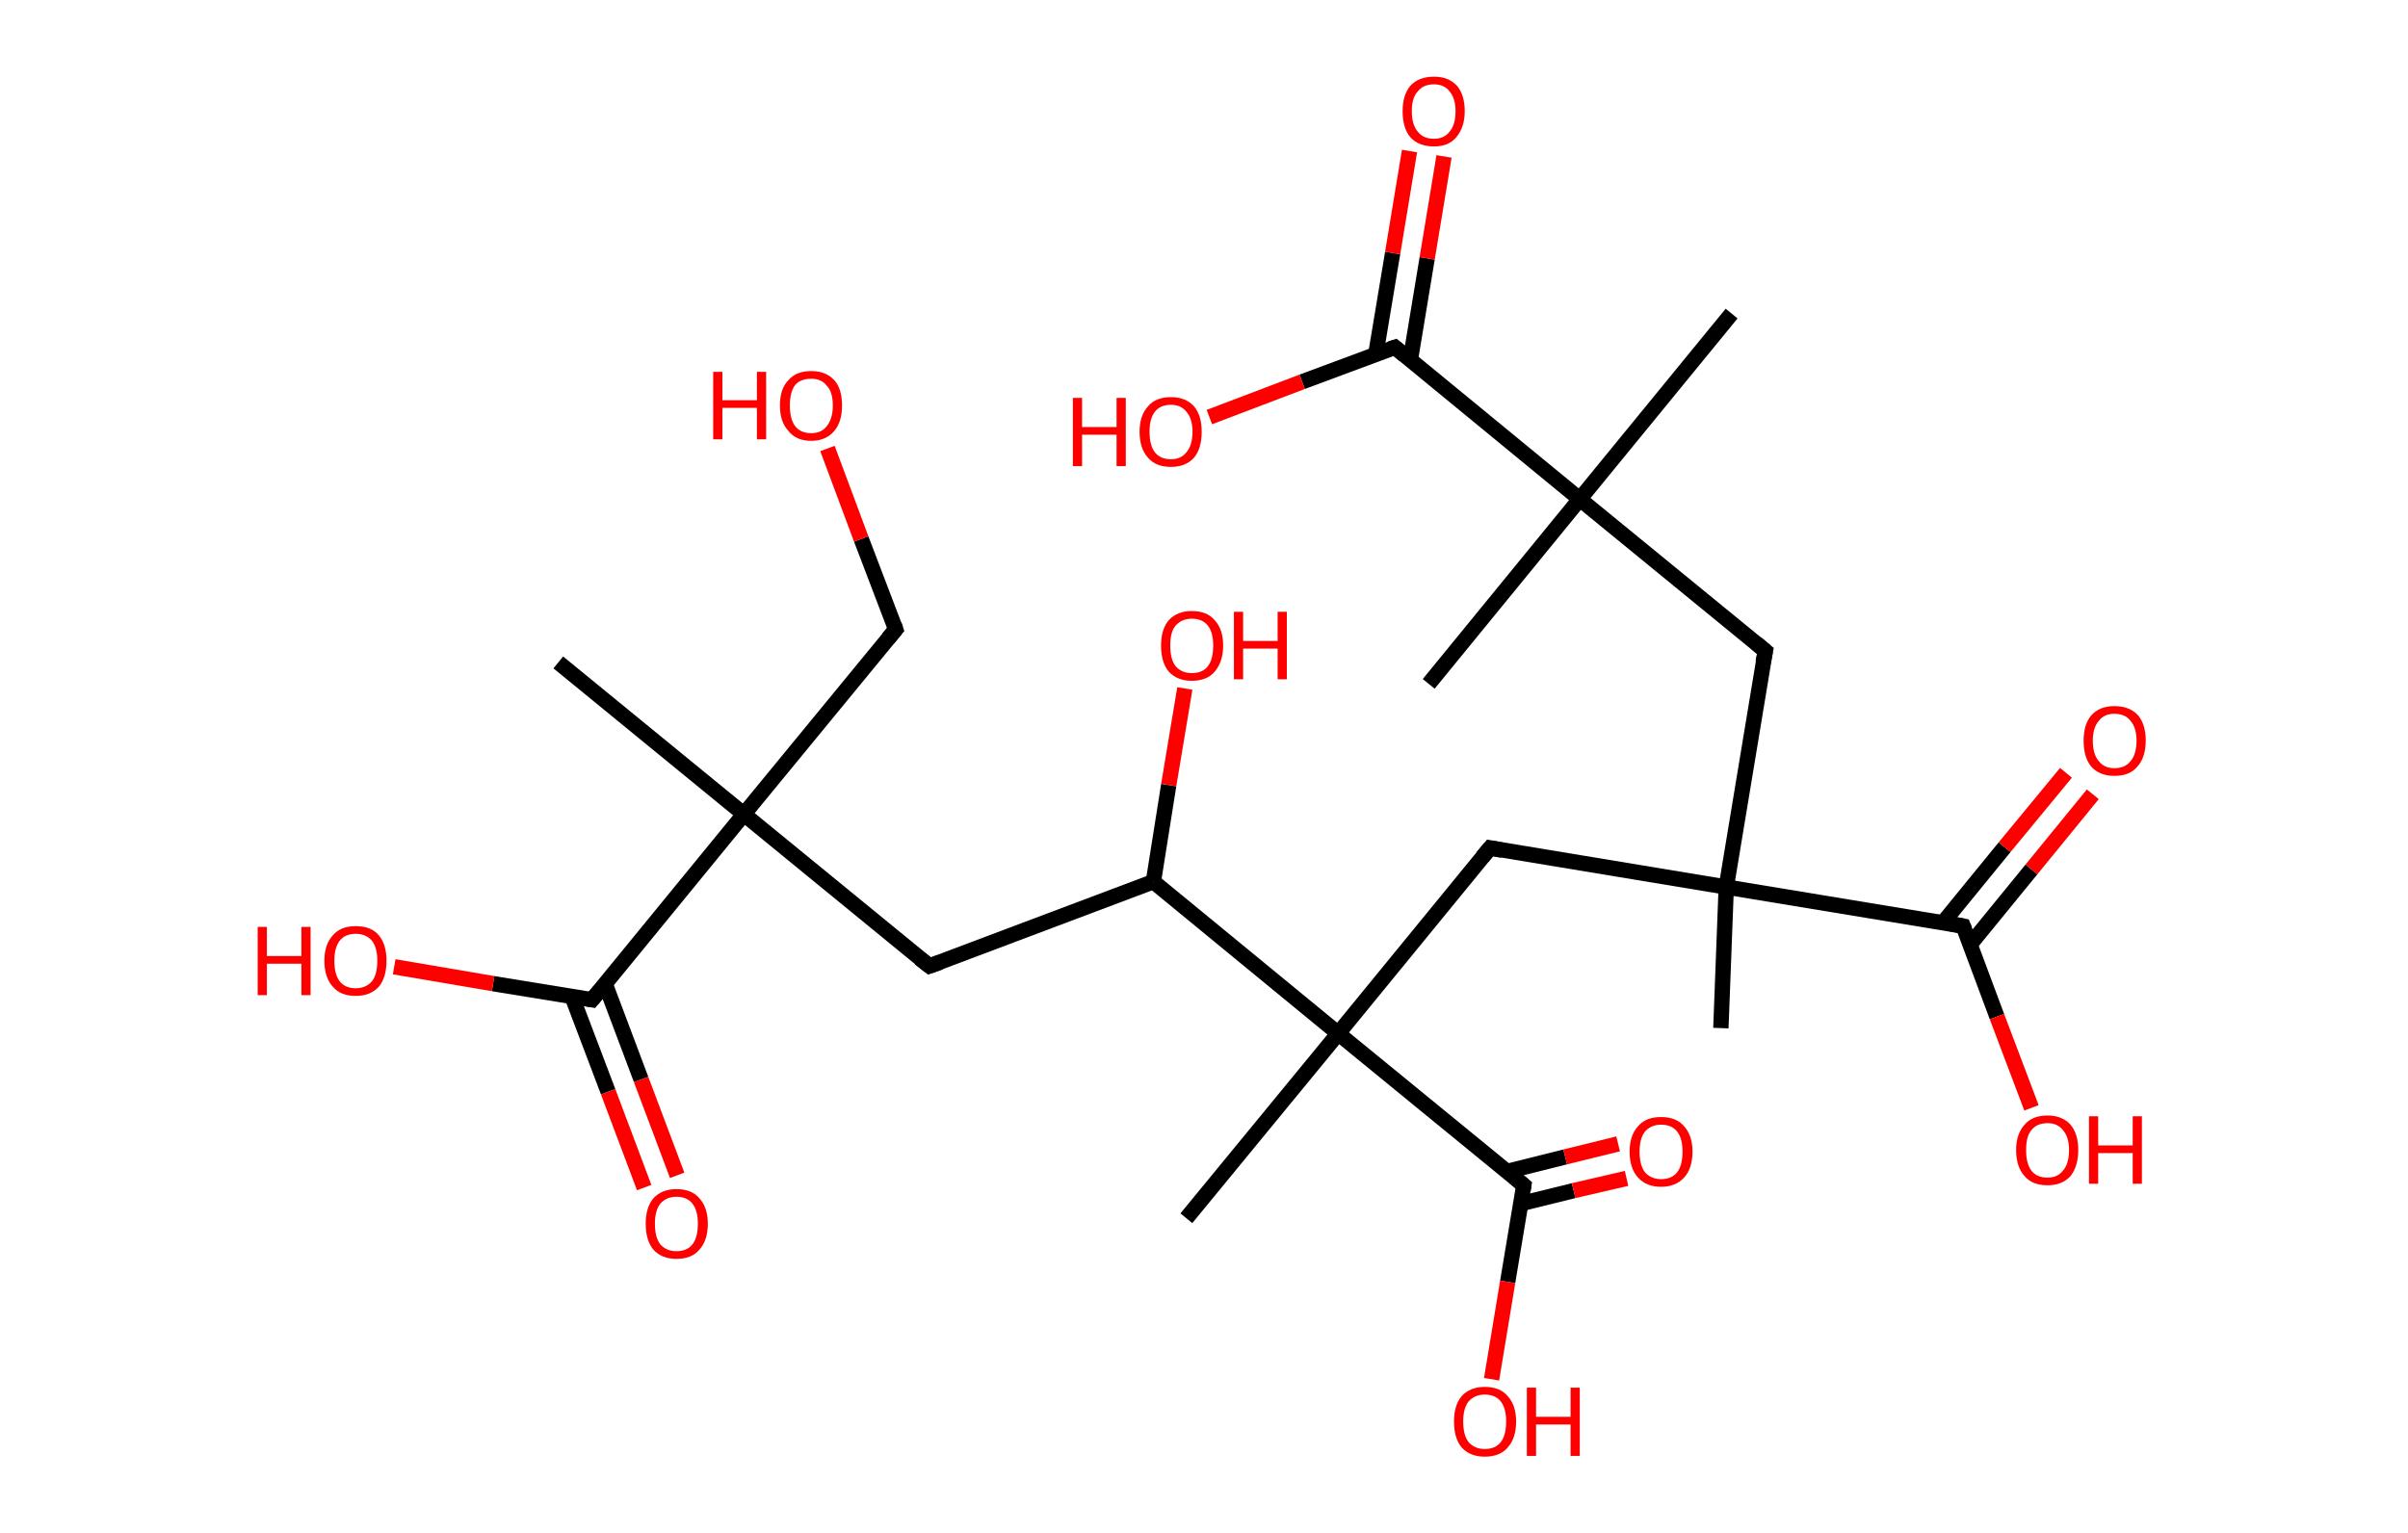 <?xml version='1.0' encoding='ASCII' standalone='yes'?>
<svg xmlns="http://www.w3.org/2000/svg" xmlns:rdkit="http://www.rdkit.org/xml" xmlns:xlink="http://www.w3.org/1999/xlink" version="1.1" baseProfile="full" xml:space="preserve" width="314px" height="200px" viewBox="0 0 314 200">
<!-- END OF HEADER -->
<rect style="opacity:1.0;fill:#FFFFFF;stroke:none" width="314.0" height="200.0" x="0.0" y="0.0"> </rect>
<path class="bond-0 atom-0 atom-1" d="M 225.8,40.9 L 206.0,65.1" style="fill:none;fill-rule:evenodd;stroke:#000000;stroke-width:2.0px;stroke-linecap:butt;stroke-linejoin:miter;stroke-opacity:1"/>
<path class="bond-1 atom-1 atom-2" d="M 206.0,65.1 L 186.3,89.2" style="fill:none;fill-rule:evenodd;stroke:#000000;stroke-width:2.0px;stroke-linecap:butt;stroke-linejoin:miter;stroke-opacity:1"/>
<path class="bond-2 atom-1 atom-3" d="M 206.0,65.1 L 230.2,84.9" style="fill:none;fill-rule:evenodd;stroke:#000000;stroke-width:2.0px;stroke-linecap:butt;stroke-linejoin:miter;stroke-opacity:1"/>
<path class="bond-3 atom-3 atom-4" d="M 230.2,84.9 L 225.1,115.7" style="fill:none;fill-rule:evenodd;stroke:#000000;stroke-width:2.0px;stroke-linecap:butt;stroke-linejoin:miter;stroke-opacity:1"/>
<path class="bond-4 atom-4 atom-5" d="M 225.1,115.7 L 224.4,134.1" style="fill:none;fill-rule:evenodd;stroke:#000000;stroke-width:2.0px;stroke-linecap:butt;stroke-linejoin:miter;stroke-opacity:1"/>
<path class="bond-5 atom-4 atom-6" d="M 225.1,115.7 L 194.3,110.6" style="fill:none;fill-rule:evenodd;stroke:#000000;stroke-width:2.0px;stroke-linecap:butt;stroke-linejoin:miter;stroke-opacity:1"/>
<path class="bond-6 atom-6 atom-7" d="M 194.3,110.6 L 174.5,134.8" style="fill:none;fill-rule:evenodd;stroke:#000000;stroke-width:2.0px;stroke-linecap:butt;stroke-linejoin:miter;stroke-opacity:1"/>
<path class="bond-7 atom-7 atom-8" d="M 174.5,134.8 L 154.7,158.9" style="fill:none;fill-rule:evenodd;stroke:#000000;stroke-width:2.0px;stroke-linecap:butt;stroke-linejoin:miter;stroke-opacity:1"/>
<path class="bond-8 atom-7 atom-9" d="M 174.5,134.8 L 198.7,154.6" style="fill:none;fill-rule:evenodd;stroke:#000000;stroke-width:2.0px;stroke-linecap:butt;stroke-linejoin:miter;stroke-opacity:1"/>
<path class="bond-9 atom-9 atom-10" d="M 198.3,157.0 L 205.2,155.3" style="fill:none;fill-rule:evenodd;stroke:#000000;stroke-width:2.0px;stroke-linecap:butt;stroke-linejoin:miter;stroke-opacity:1"/>
<path class="bond-9 atom-9 atom-10" d="M 205.2,155.3 L 212.1,153.7" style="fill:none;fill-rule:evenodd;stroke:#FF0000;stroke-width:2.0px;stroke-linecap:butt;stroke-linejoin:miter;stroke-opacity:1"/>
<path class="bond-9 atom-9 atom-10" d="M 196.5,152.8 L 204.1,150.9" style="fill:none;fill-rule:evenodd;stroke:#000000;stroke-width:2.0px;stroke-linecap:butt;stroke-linejoin:miter;stroke-opacity:1"/>
<path class="bond-9 atom-9 atom-10" d="M 204.1,150.9 L 211.0,149.2" style="fill:none;fill-rule:evenodd;stroke:#FF0000;stroke-width:2.0px;stroke-linecap:butt;stroke-linejoin:miter;stroke-opacity:1"/>
<path class="bond-10 atom-9 atom-11" d="M 198.7,154.6 L 196.6,167.2" style="fill:none;fill-rule:evenodd;stroke:#000000;stroke-width:2.0px;stroke-linecap:butt;stroke-linejoin:miter;stroke-opacity:1"/>
<path class="bond-10 atom-9 atom-11" d="M 196.6,167.2 L 194.5,179.9" style="fill:none;fill-rule:evenodd;stroke:#FF0000;stroke-width:2.0px;stroke-linecap:butt;stroke-linejoin:miter;stroke-opacity:1"/>
<path class="bond-11 atom-7 atom-12" d="M 174.5,134.8 L 150.4,115.0" style="fill:none;fill-rule:evenodd;stroke:#000000;stroke-width:2.0px;stroke-linecap:butt;stroke-linejoin:miter;stroke-opacity:1"/>
<path class="bond-12 atom-12 atom-13" d="M 150.4,115.0 L 152.4,102.4" style="fill:none;fill-rule:evenodd;stroke:#000000;stroke-width:2.0px;stroke-linecap:butt;stroke-linejoin:miter;stroke-opacity:1"/>
<path class="bond-12 atom-12 atom-13" d="M 152.4,102.4 L 154.5,89.8" style="fill:none;fill-rule:evenodd;stroke:#FF0000;stroke-width:2.0px;stroke-linecap:butt;stroke-linejoin:miter;stroke-opacity:1"/>
<path class="bond-13 atom-12 atom-14" d="M 150.4,115.0 L 121.2,126.0" style="fill:none;fill-rule:evenodd;stroke:#000000;stroke-width:2.0px;stroke-linecap:butt;stroke-linejoin:miter;stroke-opacity:1"/>
<path class="bond-14 atom-14 atom-15" d="M 121.2,126.0 L 97.0,106.2" style="fill:none;fill-rule:evenodd;stroke:#000000;stroke-width:2.0px;stroke-linecap:butt;stroke-linejoin:miter;stroke-opacity:1"/>
<path class="bond-15 atom-15 atom-16" d="M 97.0,106.2 L 72.8,86.4" style="fill:none;fill-rule:evenodd;stroke:#000000;stroke-width:2.0px;stroke-linecap:butt;stroke-linejoin:miter;stroke-opacity:1"/>
<path class="bond-16 atom-15 atom-17" d="M 97.0,106.2 L 116.8,82.1" style="fill:none;fill-rule:evenodd;stroke:#000000;stroke-width:2.0px;stroke-linecap:butt;stroke-linejoin:miter;stroke-opacity:1"/>
<path class="bond-17 atom-17 atom-18" d="M 116.8,82.1 L 112.3,70.3" style="fill:none;fill-rule:evenodd;stroke:#000000;stroke-width:2.0px;stroke-linecap:butt;stroke-linejoin:miter;stroke-opacity:1"/>
<path class="bond-17 atom-17 atom-18" d="M 112.3,70.3 L 107.9,58.5" style="fill:none;fill-rule:evenodd;stroke:#FF0000;stroke-width:2.0px;stroke-linecap:butt;stroke-linejoin:miter;stroke-opacity:1"/>
<path class="bond-18 atom-15 atom-19" d="M 97.0,106.2 L 77.2,130.4" style="fill:none;fill-rule:evenodd;stroke:#000000;stroke-width:2.0px;stroke-linecap:butt;stroke-linejoin:miter;stroke-opacity:1"/>
<path class="bond-19 atom-19 atom-20" d="M 74.6,130.0 L 79.3,142.4" style="fill:none;fill-rule:evenodd;stroke:#000000;stroke-width:2.0px;stroke-linecap:butt;stroke-linejoin:miter;stroke-opacity:1"/>
<path class="bond-19 atom-19 atom-20" d="M 79.3,142.4 L 84.0,154.9" style="fill:none;fill-rule:evenodd;stroke:#FF0000;stroke-width:2.0px;stroke-linecap:butt;stroke-linejoin:miter;stroke-opacity:1"/>
<path class="bond-19 atom-19 atom-20" d="M 78.9,128.3 L 83.6,140.8" style="fill:none;fill-rule:evenodd;stroke:#000000;stroke-width:2.0px;stroke-linecap:butt;stroke-linejoin:miter;stroke-opacity:1"/>
<path class="bond-19 atom-19 atom-20" d="M 83.6,140.8 L 88.3,153.3" style="fill:none;fill-rule:evenodd;stroke:#FF0000;stroke-width:2.0px;stroke-linecap:butt;stroke-linejoin:miter;stroke-opacity:1"/>
<path class="bond-20 atom-19 atom-21" d="M 77.2,130.4 L 64.3,128.3" style="fill:none;fill-rule:evenodd;stroke:#000000;stroke-width:2.0px;stroke-linecap:butt;stroke-linejoin:miter;stroke-opacity:1"/>
<path class="bond-20 atom-19 atom-21" d="M 64.3,128.3 L 51.4,126.1" style="fill:none;fill-rule:evenodd;stroke:#FF0000;stroke-width:2.0px;stroke-linecap:butt;stroke-linejoin:miter;stroke-opacity:1"/>
<path class="bond-21 atom-4 atom-22" d="M 225.1,115.7 L 256.0,120.8" style="fill:none;fill-rule:evenodd;stroke:#000000;stroke-width:2.0px;stroke-linecap:butt;stroke-linejoin:miter;stroke-opacity:1"/>
<path class="bond-22 atom-22 atom-23" d="M 256.9,123.2 L 264.9,113.4" style="fill:none;fill-rule:evenodd;stroke:#000000;stroke-width:2.0px;stroke-linecap:butt;stroke-linejoin:miter;stroke-opacity:1"/>
<path class="bond-22 atom-22 atom-23" d="M 264.9,113.4 L 272.9,103.6" style="fill:none;fill-rule:evenodd;stroke:#FF0000;stroke-width:2.0px;stroke-linecap:butt;stroke-linejoin:miter;stroke-opacity:1"/>
<path class="bond-22 atom-22 atom-23" d="M 253.4,120.3 L 261.4,110.5" style="fill:none;fill-rule:evenodd;stroke:#000000;stroke-width:2.0px;stroke-linecap:butt;stroke-linejoin:miter;stroke-opacity:1"/>
<path class="bond-22 atom-22 atom-23" d="M 261.4,110.5 L 269.4,100.8" style="fill:none;fill-rule:evenodd;stroke:#FF0000;stroke-width:2.0px;stroke-linecap:butt;stroke-linejoin:miter;stroke-opacity:1"/>
<path class="bond-23 atom-22 atom-24" d="M 256.0,120.8 L 260.4,132.6" style="fill:none;fill-rule:evenodd;stroke:#000000;stroke-width:2.0px;stroke-linecap:butt;stroke-linejoin:miter;stroke-opacity:1"/>
<path class="bond-23 atom-22 atom-24" d="M 260.4,132.6 L 264.9,144.5" style="fill:none;fill-rule:evenodd;stroke:#FF0000;stroke-width:2.0px;stroke-linecap:butt;stroke-linejoin:miter;stroke-opacity:1"/>
<path class="bond-24 atom-1 atom-25" d="M 206.0,65.1 L 181.9,45.3" style="fill:none;fill-rule:evenodd;stroke:#000000;stroke-width:2.0px;stroke-linecap:butt;stroke-linejoin:miter;stroke-opacity:1"/>
<path class="bond-25 atom-25 atom-26" d="M 183.9,47.0 L 186.1,33.7" style="fill:none;fill-rule:evenodd;stroke:#000000;stroke-width:2.0px;stroke-linecap:butt;stroke-linejoin:miter;stroke-opacity:1"/>
<path class="bond-25 atom-25 atom-26" d="M 186.1,33.7 L 188.3,20.4" style="fill:none;fill-rule:evenodd;stroke:#FF0000;stroke-width:2.0px;stroke-linecap:butt;stroke-linejoin:miter;stroke-opacity:1"/>
<path class="bond-25 atom-25 atom-26" d="M 179.4,46.2 L 181.6,33.0" style="fill:none;fill-rule:evenodd;stroke:#000000;stroke-width:2.0px;stroke-linecap:butt;stroke-linejoin:miter;stroke-opacity:1"/>
<path class="bond-25 atom-25 atom-26" d="M 181.6,33.0 L 183.8,19.7" style="fill:none;fill-rule:evenodd;stroke:#FF0000;stroke-width:2.0px;stroke-linecap:butt;stroke-linejoin:miter;stroke-opacity:1"/>
<path class="bond-26 atom-25 atom-27" d="M 181.9,45.3 L 169.8,49.8" style="fill:none;fill-rule:evenodd;stroke:#000000;stroke-width:2.0px;stroke-linecap:butt;stroke-linejoin:miter;stroke-opacity:1"/>
<path class="bond-26 atom-25 atom-27" d="M 169.8,49.8 L 157.7,54.4" style="fill:none;fill-rule:evenodd;stroke:#FF0000;stroke-width:2.0px;stroke-linecap:butt;stroke-linejoin:miter;stroke-opacity:1"/>
<path d="M 229.0,83.9 L 230.2,84.9 L 229.9,86.4" style="fill:none;stroke:#000000;stroke-width:2.0px;stroke-linecap:butt;stroke-linejoin:miter;stroke-opacity:1;"/>
<path d="M 195.9,110.9 L 194.3,110.6 L 193.3,111.8" style="fill:none;stroke:#000000;stroke-width:2.0px;stroke-linecap:butt;stroke-linejoin:miter;stroke-opacity:1;"/>
<path d="M 197.5,153.6 L 198.7,154.6 L 198.6,155.2" style="fill:none;stroke:#000000;stroke-width:2.0px;stroke-linecap:butt;stroke-linejoin:miter;stroke-opacity:1;"/>
<path d="M 122.6,125.5 L 121.2,126.0 L 119.9,125.0" style="fill:none;stroke:#000000;stroke-width:2.0px;stroke-linecap:butt;stroke-linejoin:miter;stroke-opacity:1;"/>
<path d="M 115.8,83.3 L 116.8,82.1 L 116.6,81.5" style="fill:none;stroke:#000000;stroke-width:2.0px;stroke-linecap:butt;stroke-linejoin:miter;stroke-opacity:1;"/>
<path d="M 78.2,129.2 L 77.2,130.4 L 76.6,130.3" style="fill:none;stroke:#000000;stroke-width:2.0px;stroke-linecap:butt;stroke-linejoin:miter;stroke-opacity:1;"/>
<path d="M 254.4,120.5 L 256.0,120.8 L 256.2,121.3" style="fill:none;stroke:#000000;stroke-width:2.0px;stroke-linecap:butt;stroke-linejoin:miter;stroke-opacity:1;"/>
<path d="M 183.1,46.3 L 181.9,45.3 L 181.3,45.5" style="fill:none;stroke:#000000;stroke-width:2.0px;stroke-linecap:butt;stroke-linejoin:miter;stroke-opacity:1;"/>
<path class="atom-10" d="M 212.5 150.2 Q 212.5 148.1, 213.6 146.9 Q 214.6 145.7, 216.6 145.7 Q 218.6 145.7, 219.6 146.9 Q 220.7 148.1, 220.7 150.2 Q 220.7 152.4, 219.6 153.6 Q 218.5 154.8, 216.6 154.8 Q 214.7 154.8, 213.6 153.6 Q 212.5 152.4, 212.5 150.2 M 216.6 153.8 Q 218.0 153.8, 218.7 152.9 Q 219.4 152.0, 219.4 150.2 Q 219.4 148.5, 218.7 147.6 Q 218.0 146.7, 216.6 146.7 Q 215.3 146.7, 214.5 147.6 Q 213.8 148.5, 213.8 150.2 Q 213.8 152.0, 214.5 152.9 Q 215.3 153.8, 216.6 153.8 " fill="#FF0000"/>
<path class="atom-11" d="M 189.6 185.4 Q 189.6 183.3, 190.6 182.1 Q 191.7 180.9, 193.6 180.9 Q 195.6 180.9, 196.6 182.1 Q 197.7 183.3, 197.7 185.4 Q 197.7 187.6, 196.6 188.8 Q 195.6 190.0, 193.6 190.0 Q 191.7 190.0, 190.6 188.8 Q 189.6 187.6, 189.6 185.4 M 193.6 189.0 Q 195.0 189.0, 195.7 188.1 Q 196.4 187.2, 196.4 185.4 Q 196.4 183.7, 195.7 182.8 Q 195.0 181.9, 193.6 181.9 Q 192.3 181.9, 191.5 182.8 Q 190.8 183.7, 190.8 185.4 Q 190.8 187.2, 191.5 188.1 Q 192.3 189.0, 193.6 189.0 " fill="#FF0000"/>
<path class="atom-11" d="M 199.1 181.0 L 200.3 181.0 L 200.3 184.8 L 204.8 184.8 L 204.8 181.0 L 206.0 181.0 L 206.0 189.9 L 204.8 189.9 L 204.8 185.8 L 200.3 185.8 L 200.3 189.9 L 199.1 189.9 L 199.1 181.0 " fill="#FF0000"/>
<path class="atom-13" d="M 151.4 84.2 Q 151.4 82.1, 152.4 80.9 Q 153.5 79.7, 155.4 79.7 Q 157.4 79.7, 158.4 80.9 Q 159.5 82.1, 159.5 84.2 Q 159.5 86.3, 158.4 87.6 Q 157.4 88.8, 155.4 88.8 Q 153.5 88.8, 152.4 87.6 Q 151.4 86.4, 151.4 84.2 M 155.4 87.8 Q 156.8 87.8, 157.5 86.9 Q 158.2 86.0, 158.2 84.2 Q 158.2 82.5, 157.5 81.6 Q 156.8 80.7, 155.4 80.7 Q 154.1 80.7, 153.3 81.6 Q 152.6 82.4, 152.6 84.2 Q 152.6 86.0, 153.3 86.9 Q 154.1 87.8, 155.4 87.8 " fill="#FF0000"/>
<path class="atom-13" d="M 160.9 79.8 L 162.1 79.8 L 162.1 83.6 L 166.6 83.6 L 166.6 79.8 L 167.8 79.8 L 167.8 88.6 L 166.6 88.6 L 166.6 84.6 L 162.1 84.6 L 162.1 88.6 L 160.9 88.6 L 160.9 79.8 " fill="#FF0000"/>
<path class="atom-18" d="M 93.0 48.5 L 94.2 48.5 L 94.2 52.2 L 98.7 52.2 L 98.7 48.5 L 99.9 48.5 L 99.9 57.3 L 98.7 57.3 L 98.7 53.2 L 94.2 53.2 L 94.2 57.3 L 93.0 57.3 L 93.0 48.5 " fill="#FF0000"/>
<path class="atom-18" d="M 101.7 52.9 Q 101.7 50.7, 102.8 49.6 Q 103.8 48.4, 105.8 48.4 Q 107.7 48.4, 108.8 49.6 Q 109.8 50.7, 109.8 52.9 Q 109.8 55.0, 108.8 56.2 Q 107.7 57.5, 105.8 57.5 Q 103.8 57.5, 102.8 56.2 Q 101.7 55.0, 101.7 52.9 M 105.8 56.5 Q 107.1 56.5, 107.8 55.6 Q 108.6 54.6, 108.6 52.9 Q 108.6 51.1, 107.8 50.3 Q 107.1 49.4, 105.8 49.4 Q 104.4 49.4, 103.7 50.2 Q 103.0 51.1, 103.0 52.9 Q 103.0 54.7, 103.7 55.6 Q 104.4 56.5, 105.8 56.5 " fill="#FF0000"/>
<path class="atom-20" d="M 84.2 159.6 Q 84.2 157.5, 85.2 156.3 Q 86.3 155.1, 88.2 155.1 Q 90.2 155.1, 91.2 156.3 Q 92.3 157.5, 92.3 159.6 Q 92.3 161.8, 91.2 163.0 Q 90.2 164.2, 88.2 164.2 Q 86.3 164.2, 85.2 163.0 Q 84.2 161.8, 84.2 159.6 M 88.2 163.2 Q 89.6 163.2, 90.3 162.3 Q 91.0 161.4, 91.0 159.6 Q 91.0 157.9, 90.3 157.0 Q 89.6 156.1, 88.2 156.1 Q 86.9 156.1, 86.1 157.0 Q 85.4 157.9, 85.4 159.6 Q 85.4 161.4, 86.1 162.3 Q 86.9 163.2, 88.2 163.2 " fill="#FF0000"/>
<path class="atom-21" d="M 33.6 120.9 L 34.8 120.9 L 34.8 124.7 L 39.3 124.7 L 39.3 120.9 L 40.5 120.9 L 40.5 129.8 L 39.3 129.8 L 39.3 125.7 L 34.8 125.7 L 34.8 129.8 L 33.6 129.8 L 33.6 120.9 " fill="#FF0000"/>
<path class="atom-21" d="M 42.3 125.3 Q 42.3 123.2, 43.4 122.0 Q 44.4 120.8, 46.4 120.8 Q 48.4 120.8, 49.4 122.0 Q 50.4 123.2, 50.4 125.3 Q 50.4 127.5, 49.4 128.7 Q 48.3 129.9, 46.4 129.9 Q 44.4 129.9, 43.4 128.7 Q 42.3 127.5, 42.3 125.3 M 46.4 128.9 Q 47.7 128.9, 48.5 128.0 Q 49.2 127.1, 49.2 125.3 Q 49.2 123.6, 48.5 122.7 Q 47.7 121.8, 46.4 121.8 Q 45.0 121.8, 44.3 122.7 Q 43.6 123.6, 43.6 125.3 Q 43.6 127.1, 44.3 128.0 Q 45.0 128.9, 46.4 128.9 " fill="#FF0000"/>
<path class="atom-23" d="M 271.7 96.6 Q 271.7 94.5, 272.7 93.3 Q 273.8 92.1, 275.7 92.1 Q 277.7 92.1, 278.8 93.3 Q 279.8 94.5, 279.8 96.6 Q 279.8 98.8, 278.7 100.0 Q 277.7 101.2, 275.7 101.2 Q 273.8 101.2, 272.7 100.0 Q 271.7 98.8, 271.7 96.6 M 275.7 100.2 Q 277.1 100.2, 277.8 99.3 Q 278.6 98.4, 278.6 96.6 Q 278.6 94.9, 277.8 94.0 Q 277.1 93.1, 275.7 93.1 Q 274.4 93.1, 273.7 94.0 Q 272.9 94.9, 272.9 96.6 Q 272.9 98.4, 273.7 99.3 Q 274.4 100.2, 275.7 100.2 " fill="#FF0000"/>
<path class="atom-24" d="M 262.9 150.0 Q 262.9 147.9, 264.0 146.7 Q 265.0 145.5, 267.0 145.5 Q 268.9 145.5, 270.0 146.7 Q 271.0 147.9, 271.0 150.0 Q 271.0 152.1, 270.0 153.4 Q 268.9 154.6, 267.0 154.6 Q 265.0 154.6, 264.0 153.4 Q 262.9 152.2, 262.9 150.0 M 267.0 153.6 Q 268.3 153.6, 269.0 152.7 Q 269.8 151.8, 269.8 150.0 Q 269.8 148.3, 269.0 147.4 Q 268.3 146.5, 267.0 146.5 Q 265.6 146.5, 264.9 147.4 Q 264.2 148.2, 264.2 150.0 Q 264.2 151.8, 264.9 152.7 Q 265.6 153.6, 267.0 153.6 " fill="#FF0000"/>
<path class="atom-24" d="M 272.4 145.6 L 273.6 145.6 L 273.6 149.4 L 278.1 149.4 L 278.1 145.6 L 279.3 145.6 L 279.3 154.4 L 278.1 154.4 L 278.1 150.4 L 273.6 150.4 L 273.6 154.4 L 272.4 154.4 L 272.4 145.6 " fill="#FF0000"/>
<path class="atom-26" d="M 182.9 14.5 Q 182.9 12.4, 183.9 11.2 Q 185.0 10.0, 187.0 10.0 Q 188.9 10.0, 190.0 11.2 Q 191.0 12.4, 191.0 14.5 Q 191.0 16.6, 189.9 17.9 Q 188.9 19.1, 187.0 19.1 Q 185.0 19.1, 183.9 17.9 Q 182.9 16.7, 182.9 14.5 M 187.0 18.1 Q 188.3 18.1, 189.0 17.2 Q 189.8 16.3, 189.8 14.5 Q 189.8 12.8, 189.0 11.9 Q 188.3 11.0, 187.0 11.0 Q 185.6 11.0, 184.9 11.9 Q 184.1 12.7, 184.1 14.5 Q 184.1 16.3, 184.9 17.2 Q 185.6 18.1, 187.0 18.1 " fill="#FF0000"/>
<path class="atom-27" d="M 139.9 51.9 L 141.1 51.9 L 141.1 55.7 L 145.6 55.7 L 145.6 51.9 L 146.8 51.9 L 146.8 60.8 L 145.6 60.8 L 145.6 56.7 L 141.1 56.7 L 141.1 60.8 L 139.9 60.8 L 139.9 51.9 " fill="#FF0000"/>
<path class="atom-27" d="M 148.6 56.3 Q 148.6 54.2, 149.7 53.0 Q 150.7 51.8, 152.7 51.8 Q 154.6 51.8, 155.7 53.0 Q 156.7 54.2, 156.7 56.3 Q 156.7 58.5, 155.7 59.7 Q 154.6 60.9, 152.7 60.9 Q 150.7 60.9, 149.7 59.7 Q 148.6 58.5, 148.6 56.3 M 152.7 59.9 Q 154.0 59.9, 154.7 59.0 Q 155.5 58.1, 155.5 56.3 Q 155.5 54.6, 154.7 53.7 Q 154.0 52.8, 152.7 52.8 Q 151.3 52.8, 150.6 53.7 Q 149.9 54.6, 149.9 56.3 Q 149.9 58.1, 150.6 59.0 Q 151.3 59.9, 152.7 59.9 " fill="#FF0000"/>
</svg>
